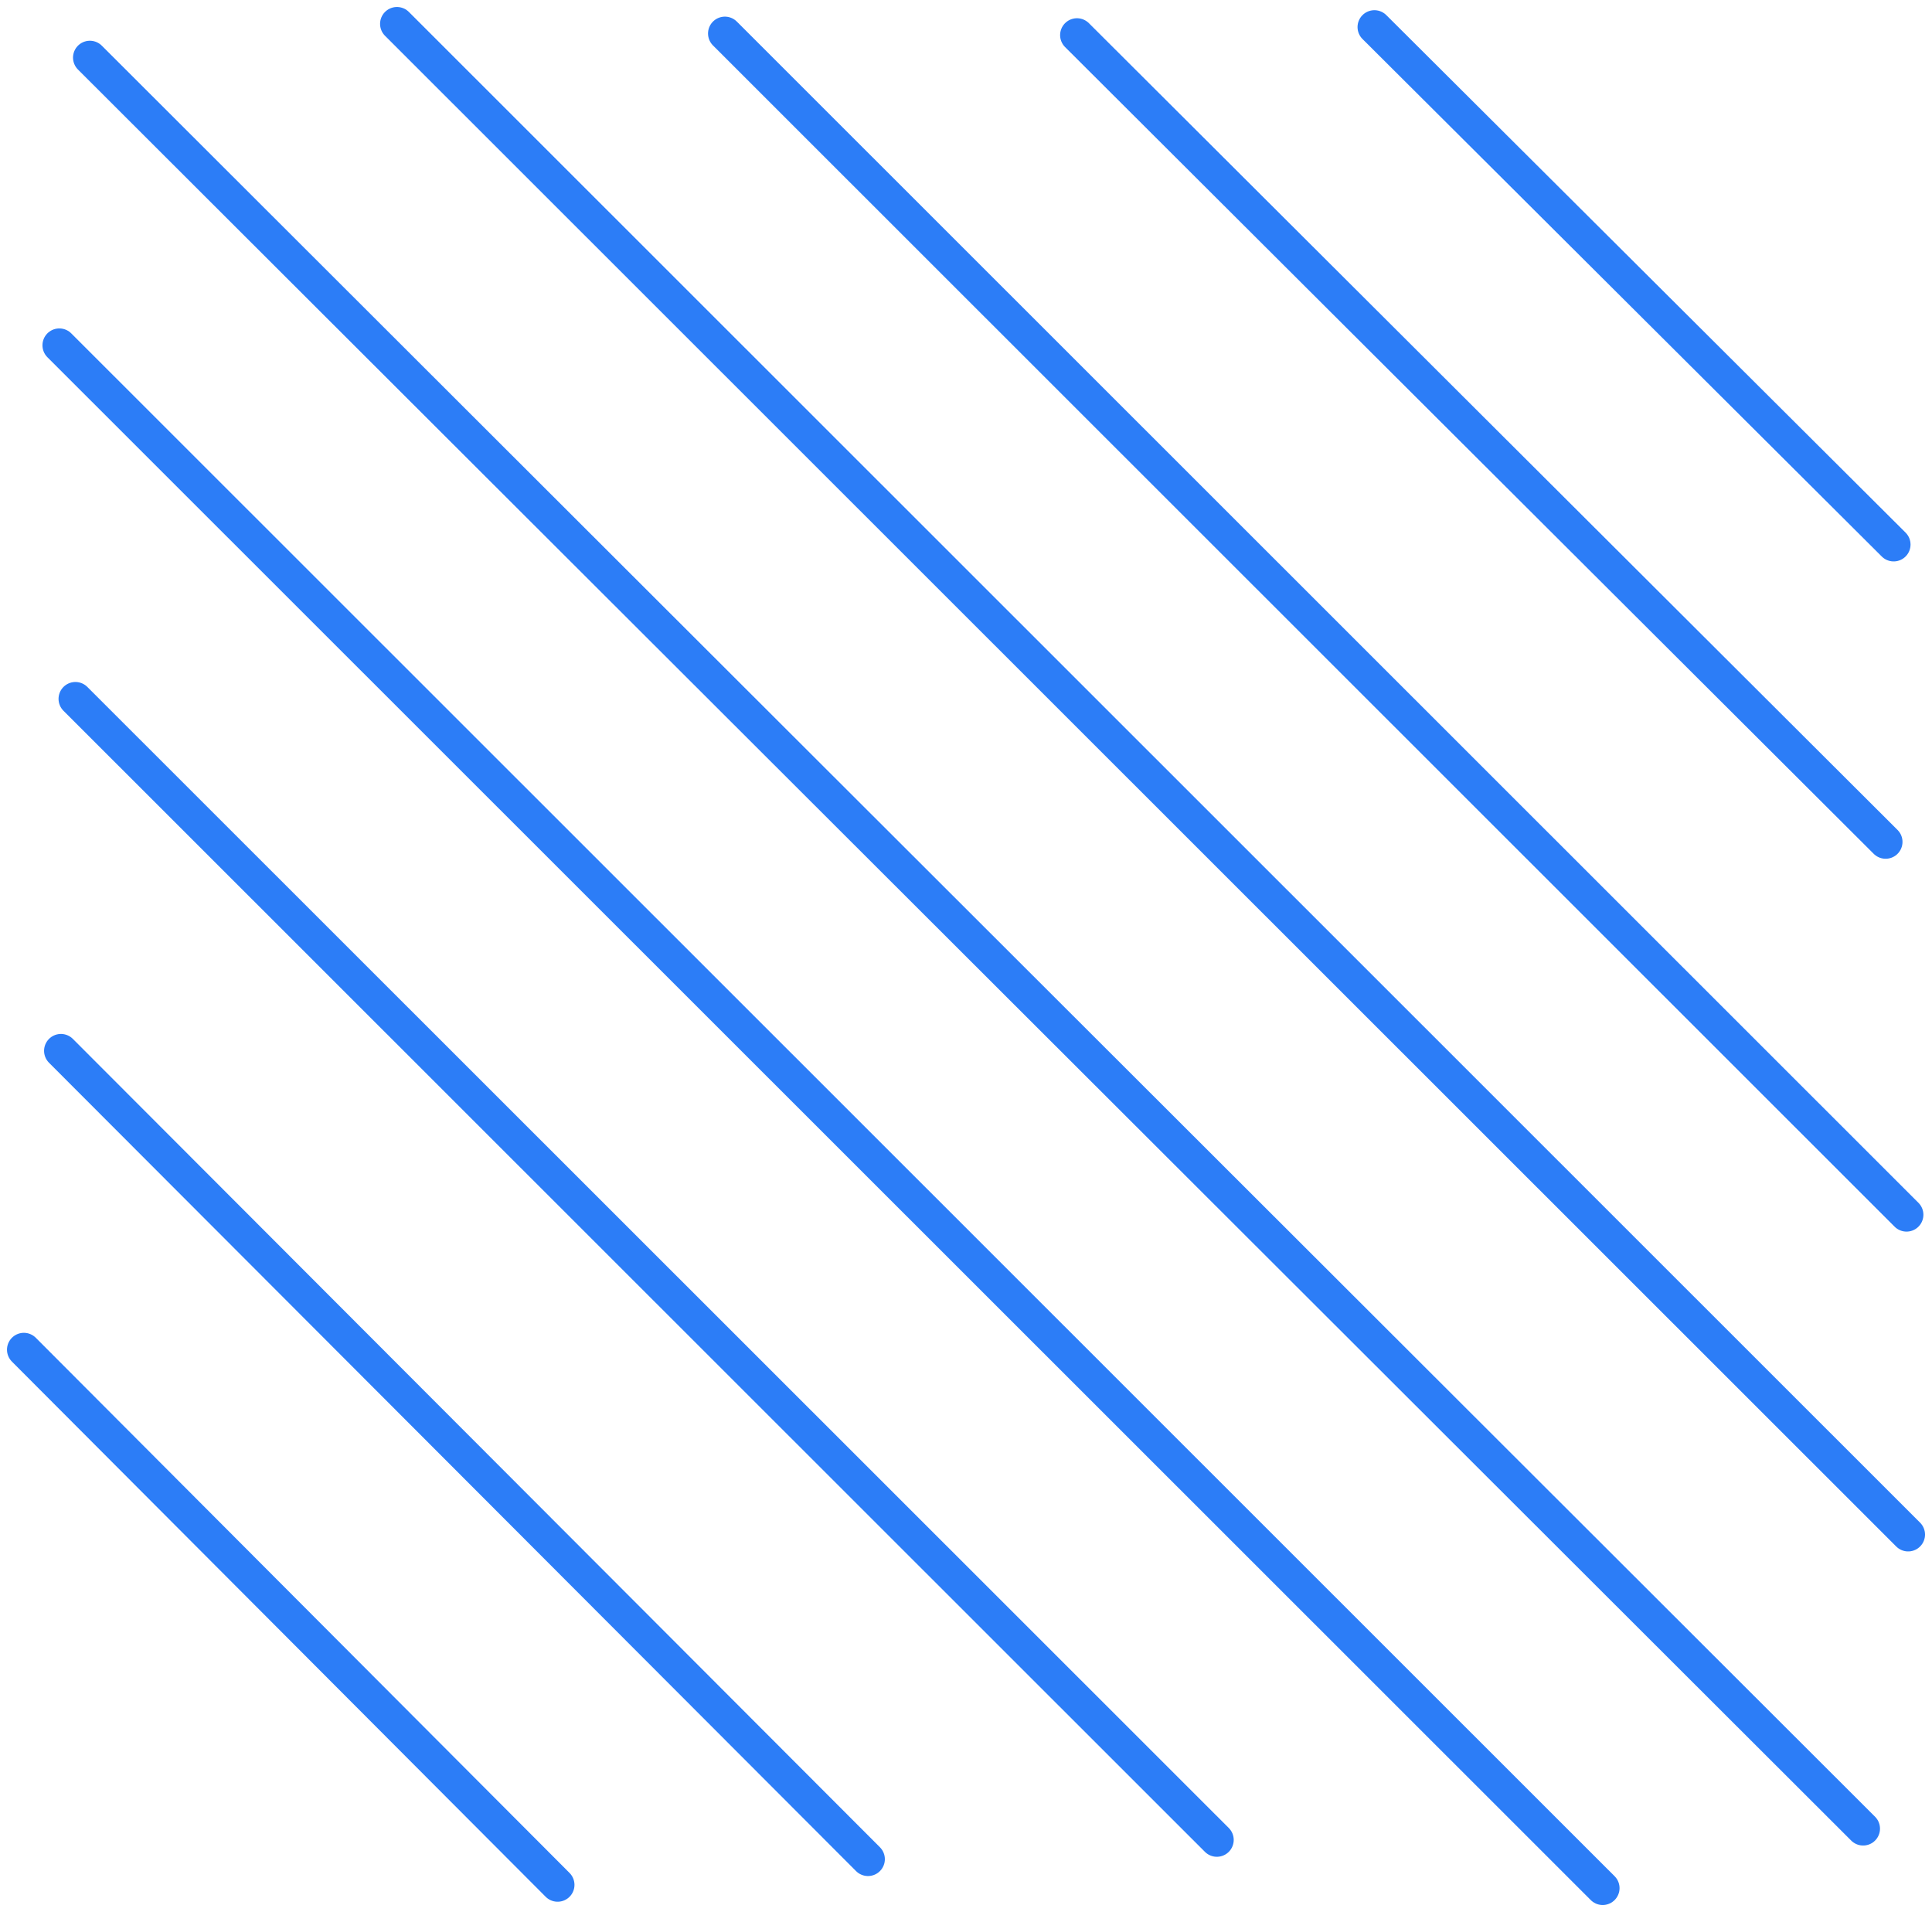 <svg xmlns="http://www.w3.org/2000/svg" width="286.34" height="283.361" viewBox="0 0 286.34 283.361"><defs><style>.a{fill:none;stroke:#2c7df7;stroke-linecap:round;stroke-width:5px;}</style></defs><g transform="translate(3.536 3.536)"><path class="a" d="M262.811,262.473,0,0" transform="translate(9.786 5.001)"/><path class="a" d="M0,0,175.129,175.062" transform="translate(103.9 1.429)"/><path class="a" d="M76.96,76.693,0,0" transform="translate(200.163 0.475)"/><path class="a" d="M119.85,119.566,0,0" transform="translate(156.082 1.667)"/><path class="a" d="M169.172,169.107,0,0" transform="translate(7.64 100.036)"/><path class="a" d="M228.74,228.653,0,0" transform="translate(5.256 47.637)"/><path class="a" d="M223.975,223.89,0,0" transform="translate(55.294)"/><path class="a" d="M79.106,79.314,0,0" transform="translate(0 196.49)"/><path class="a" d="M119.612,119.8,0,0" transform="translate(5.496 152.197)"/></g></svg>